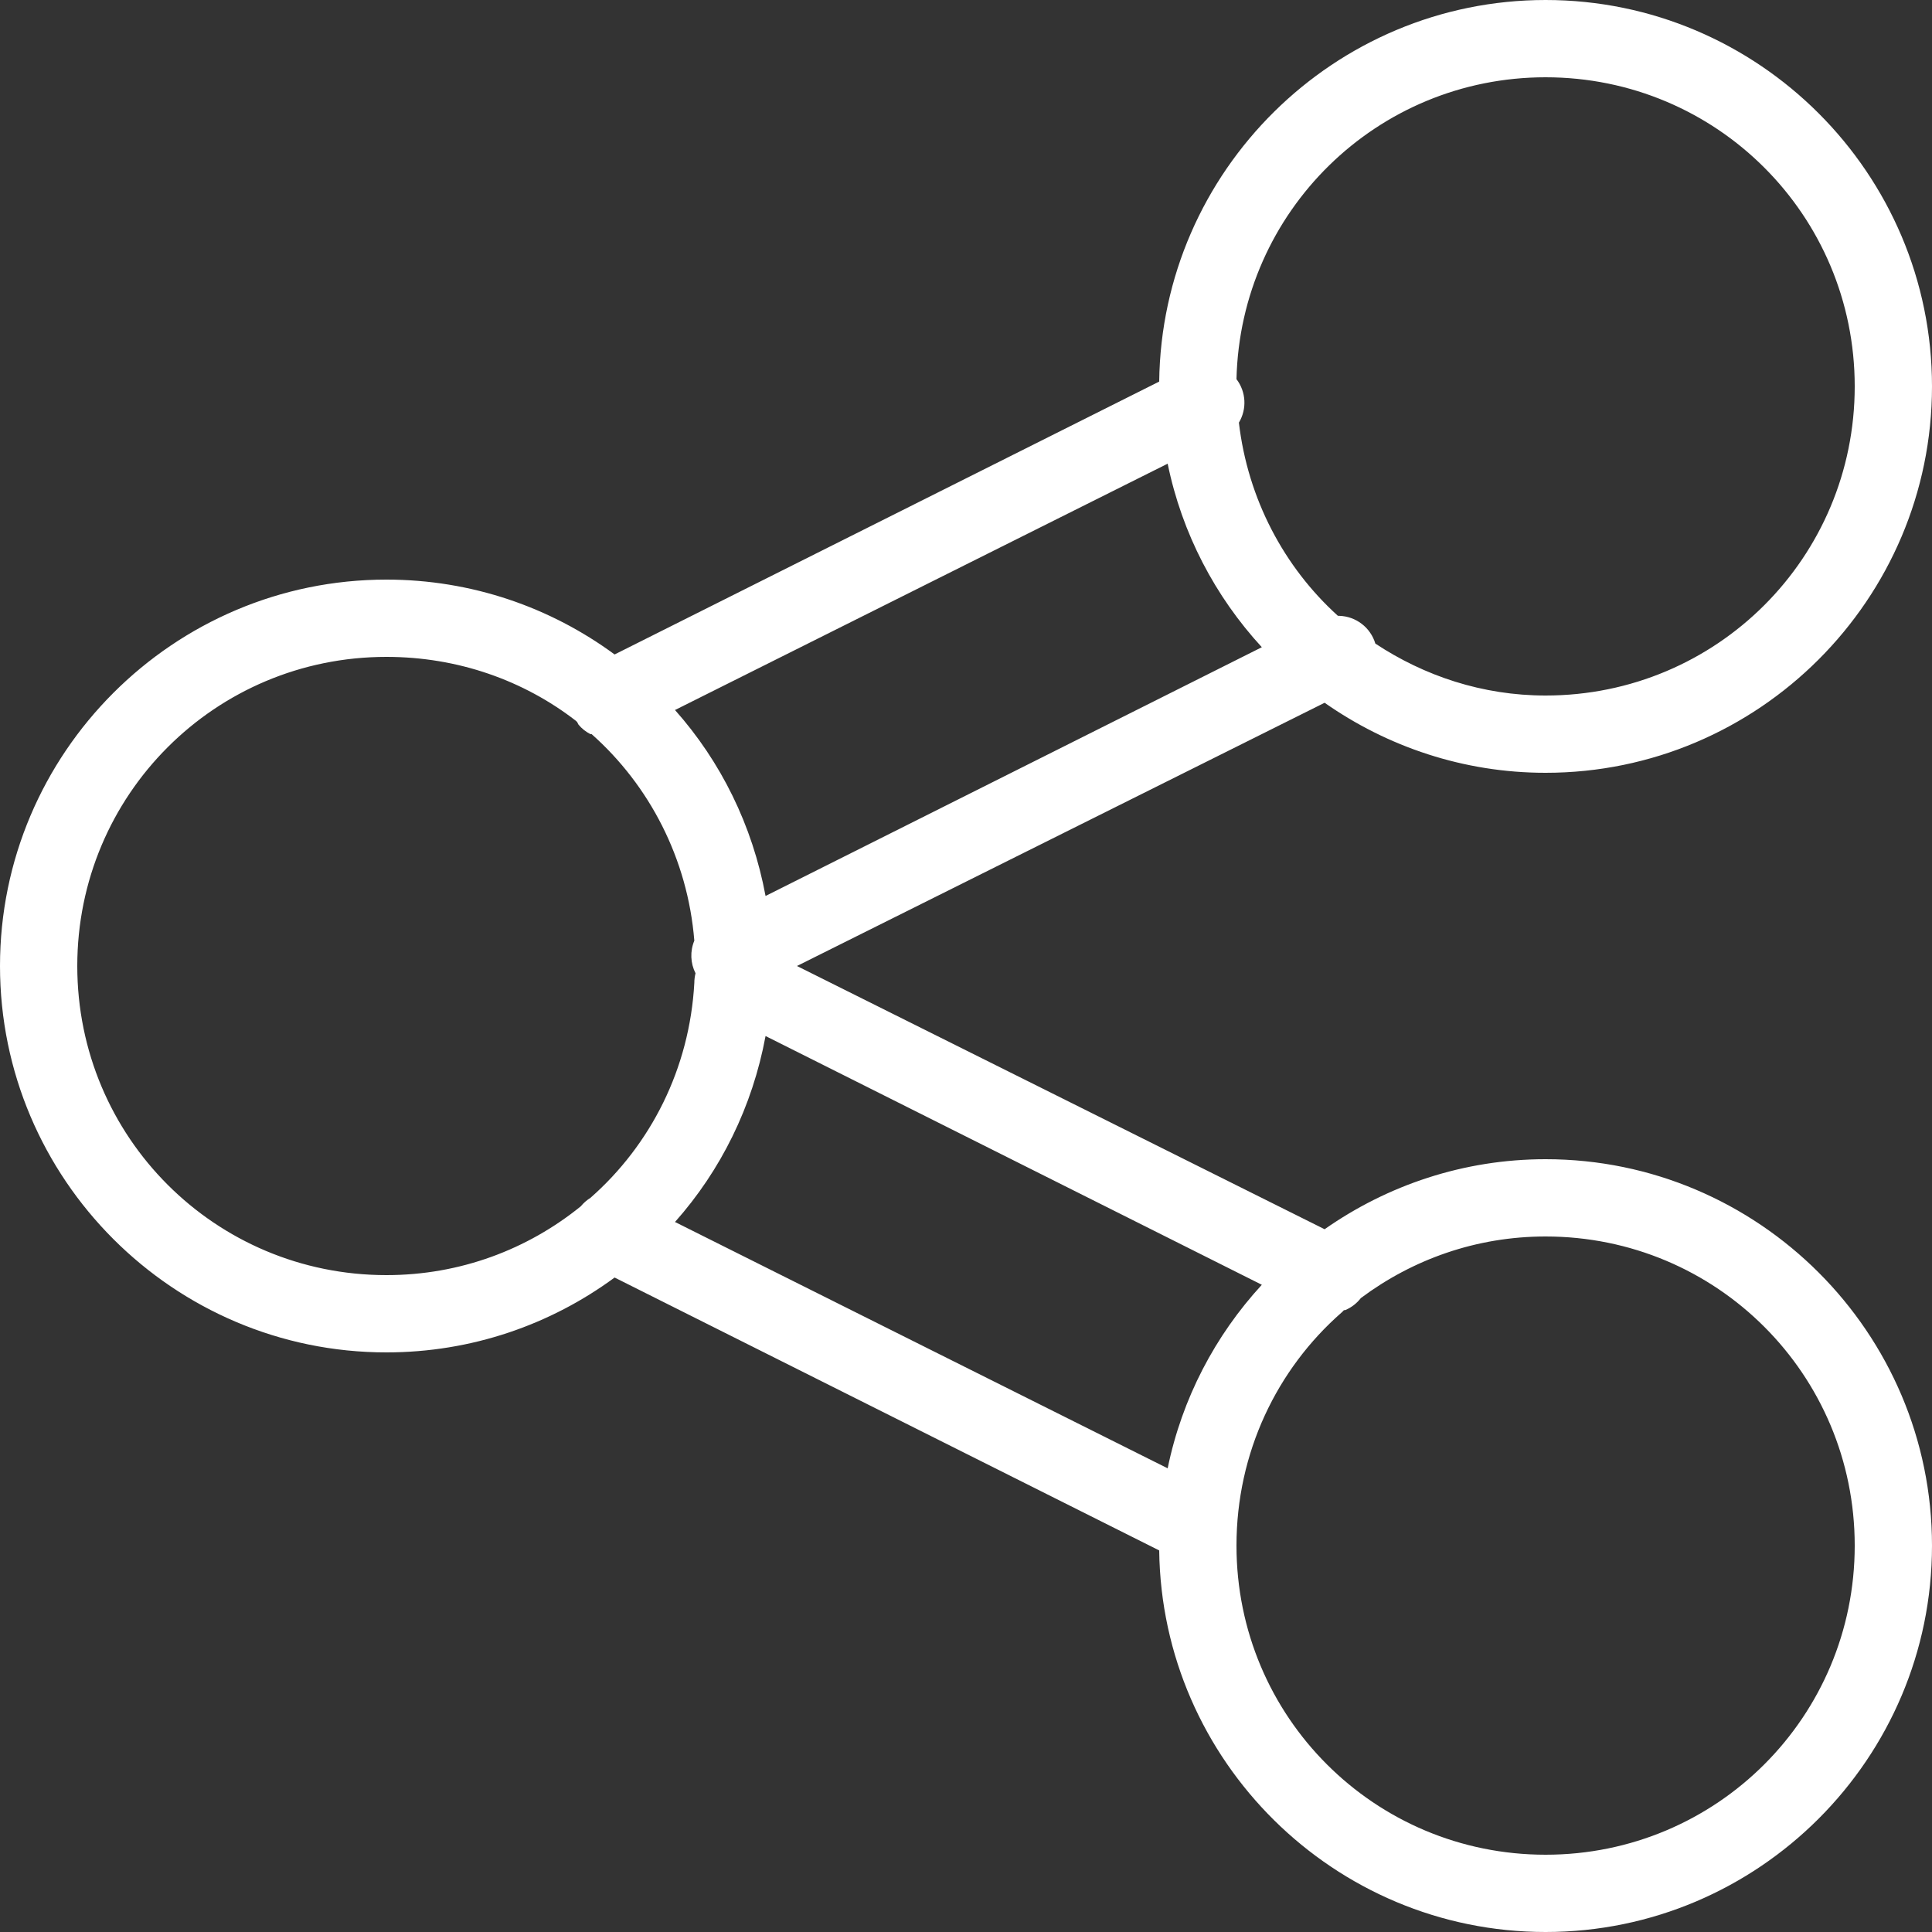 <?xml version="1.0" encoding="UTF-8"?>
<svg xmlns="http://www.w3.org/2000/svg" xmlns:xlink="http://www.w3.org/1999/xlink" viewBox="0 0 100 100" width="100px" height="100px">
<rect x="0" y="0" width="100" height="100" fill="#333333" stroke="none"/>
<g id="surface117508444">
<path style=" stroke:none;fill-rule:nonzero;fill:rgb(100%,100%,100%);fill-opacity:1;" d="M 80 0 C 69.062 0 60.133 8.844 60 19.75 L 31.812 33.875 C 28.5 31.438 24.414 30 20 30 C 8.977 30 0 38.977 0 50 C 0 61.023 8.977 70 20 70 C 24.414 70 28.5 68.562 31.812 66.125 L 60 80.25 C 60.133 91.156 69.062 100 80 100 C 91.023 100 100 91.023 100 80 C 100 68.977 91.023 60 80 60 C 75.75 60 71.805 61.352 68.562 63.625 L 41.25 50 L 68.562 36.375 C 71.805 38.648 75.75 40 80 40 C 91.023 40 100 31.023 100 20 C 100 8.977 91.023 0 80 0 Z M 80 4 C 88.859 4 96 11.141 96 20 C 96 28.859 88.859 36 80 36 C 76.727 36 73.719 34.984 71.188 33.312 C 70.938 32.477 70.18 31.898 69.312 31.875 C 69.305 31.867 69.258 31.883 69.25 31.875 C 66.461 29.352 64.586 25.82 64.125 21.875 C 64.547 21.172 64.5 20.281 64 19.625 C 64.203 10.945 71.266 4 80 4 Z M 60.438 24 C 61.18 27.617 62.898 30.875 65.312 33.5 L 39.625 46.375 C 38.945 42.719 37.312 39.422 34.938 36.75 Z M 20 34 C 23.703 34 27.109 35.219 29.812 37.312 C 29.836 37.328 29.852 37.359 29.875 37.375 C 29.891 37.414 29.914 37.461 29.938 37.5 C 30.109 37.711 30.32 37.875 30.562 38 C 30.57 38.008 30.617 37.992 30.625 38 C 33.617 40.656 35.594 44.445 35.938 48.688 C 35.711 49.234 35.734 49.852 36 50.375 C 35.961 50.539 35.938 50.703 35.938 50.875 C 35.695 55.312 33.68 59.258 30.562 62 C 30.375 62.117 30.203 62.266 30.062 62.438 C 27.312 64.664 23.828 66 20 66 C 11.141 66 4 58.859 4 50 C 4 41.141 11.141 34 20 34 Z M 39.625 53.625 L 65.312 66.5 C 62.898 69.125 61.18 72.383 60.438 76 L 34.938 63.25 C 37.312 60.578 38.945 57.281 39.625 53.625 Z M 80 64 C 88.859 64 96 71.141 96 80 C 96 88.859 88.859 96 80 96 C 71.141 96 64 88.859 64 80 C 64 75.188 66.094 70.867 69.438 67.938 C 69.484 67.898 69.523 67.859 69.562 67.812 C 69.57 67.805 69.617 67.82 69.625 67.812 C 69.945 67.68 70.227 67.461 70.438 67.188 C 73.109 65.195 76.398 64 80 64 Z M 80 64 "/>
</g>
</svg>
